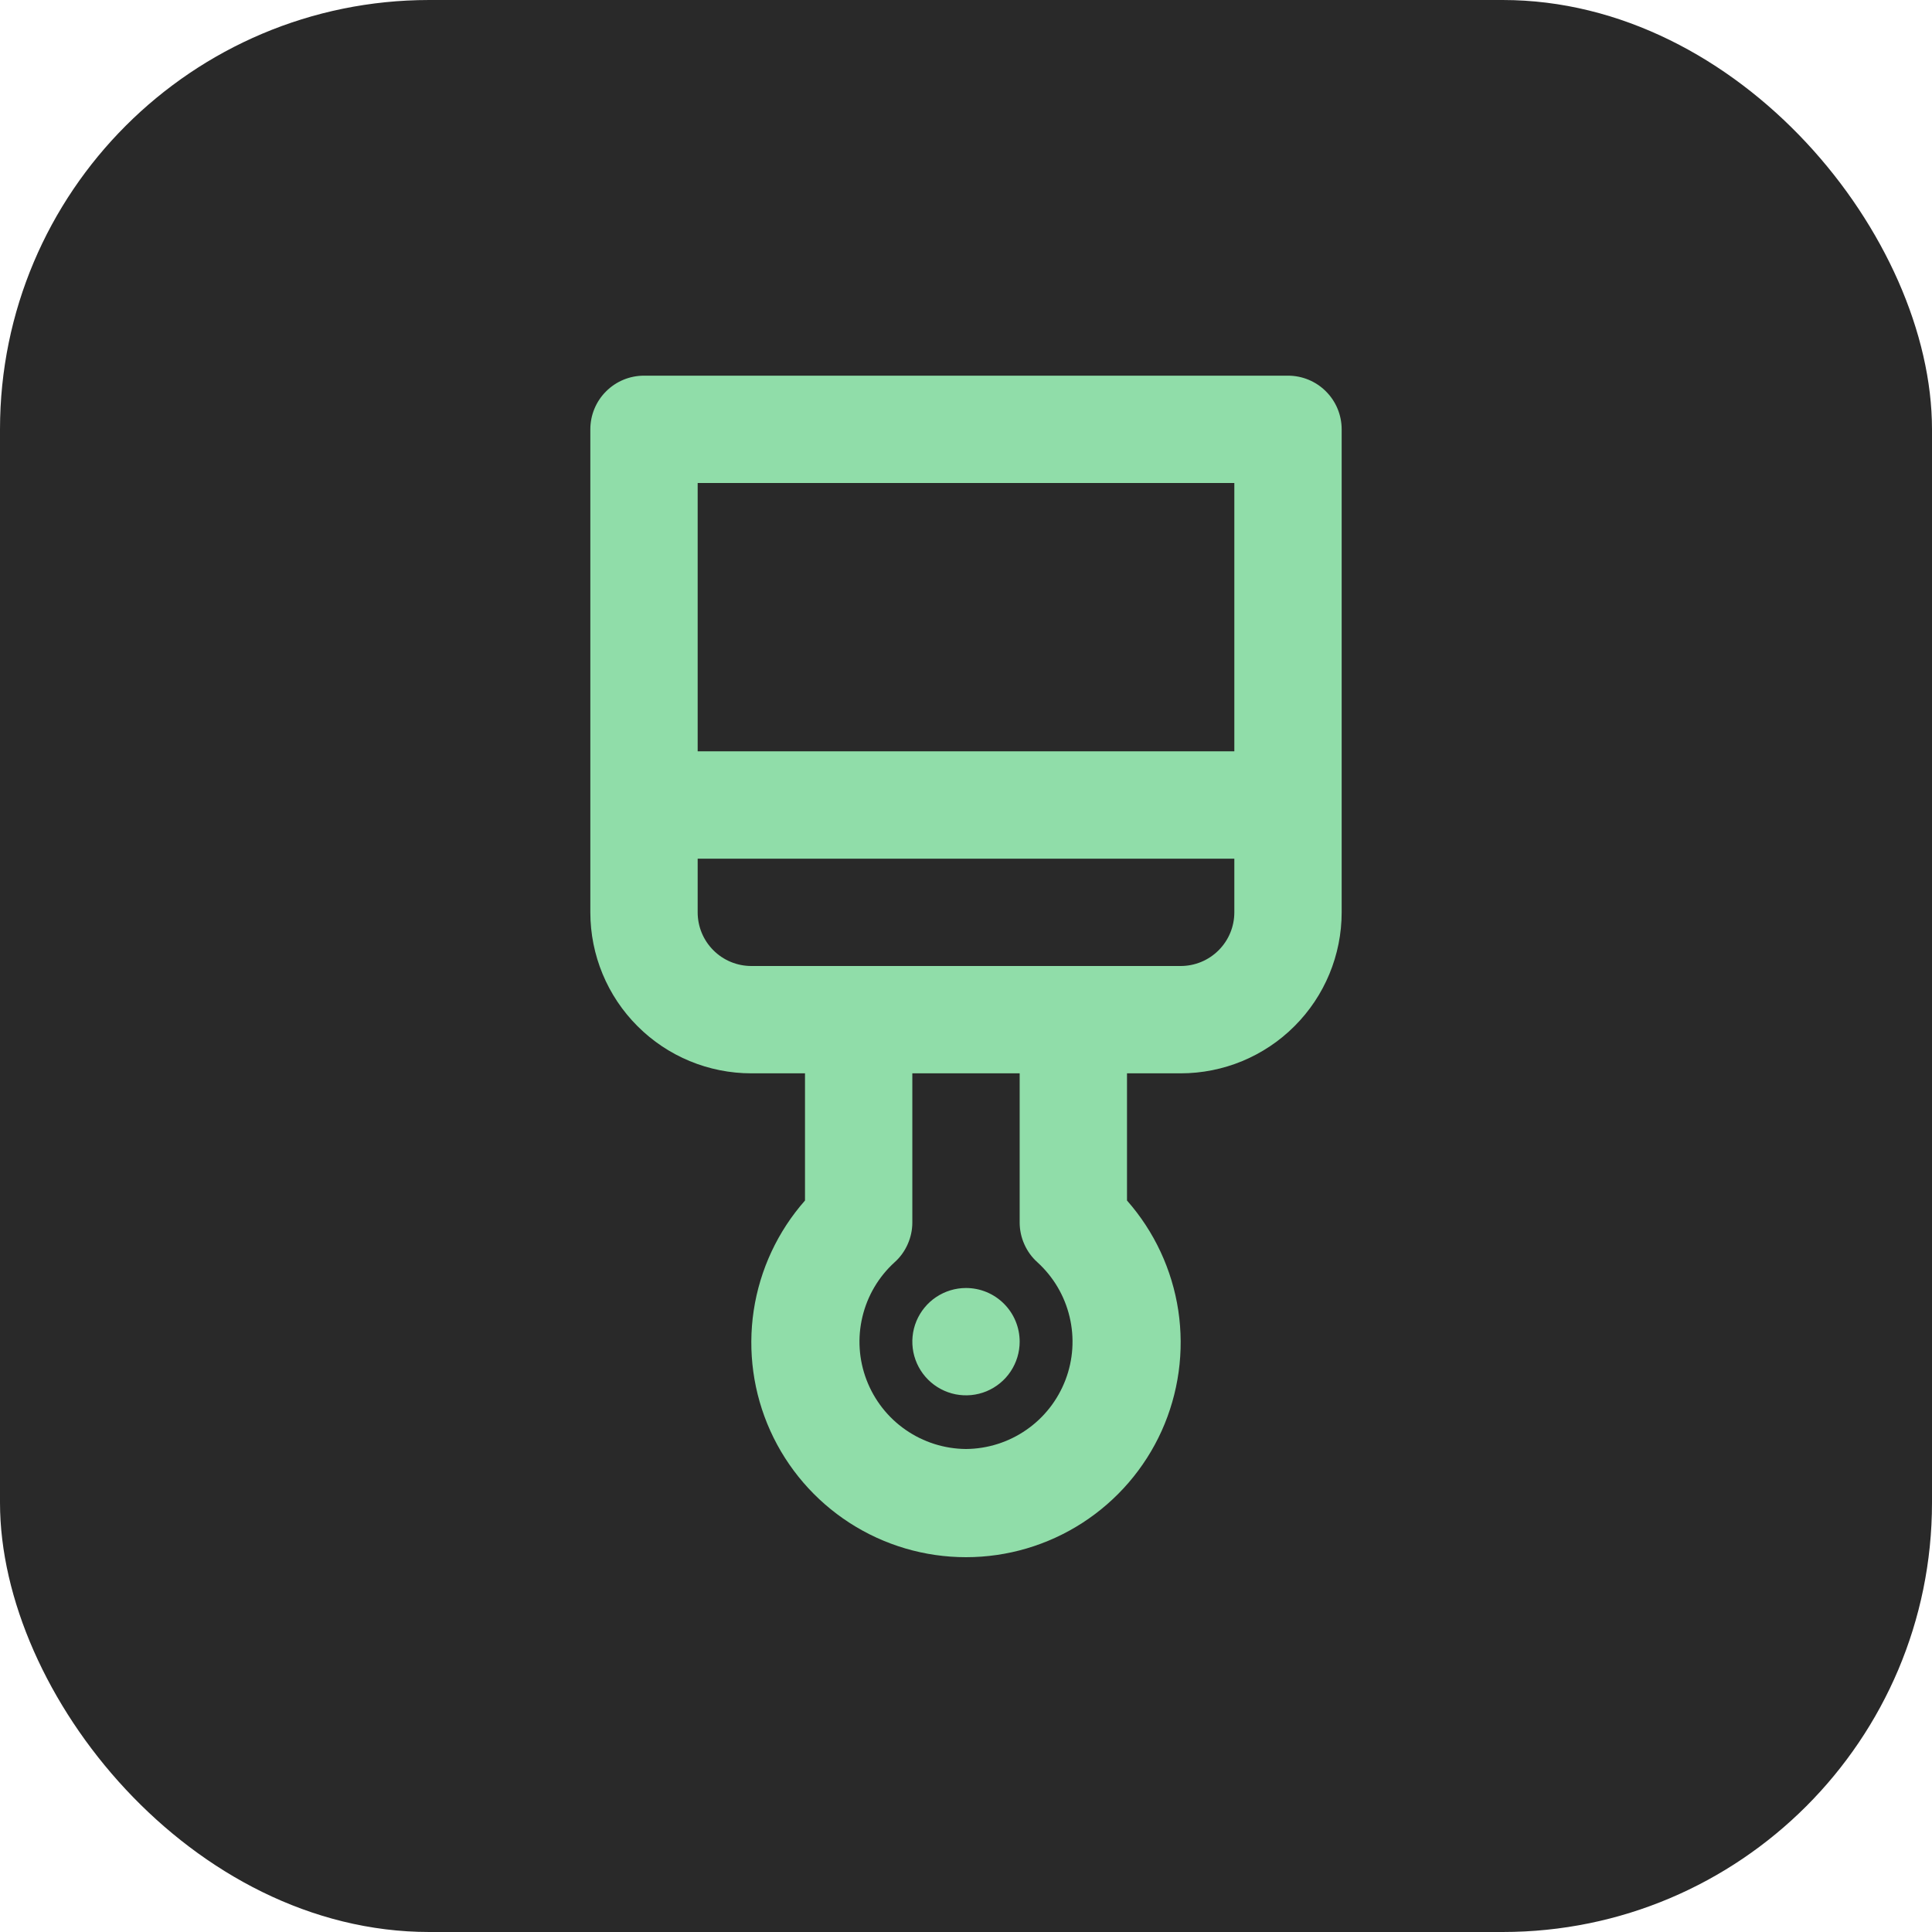 <svg width="36" height="36" viewBox="0 0 36 36" fill="none" xmlns="http://www.w3.org/2000/svg">
<rect width="36" height="36" rx="8" fill="#292929"/>
<path d="M18 24C17.802 24 17.609 24.059 17.444 24.169C17.28 24.278 17.152 24.435 17.076 24.617C17 24.8 16.981 25.001 17.019 25.195C17.058 25.389 17.153 25.567 17.293 25.707C17.433 25.847 17.611 25.942 17.805 25.981C17.999 26.019 18.2 26 18.383 25.924C18.565 25.848 18.722 25.72 18.831 25.556C18.941 25.391 19 25.198 19 25C19 24.735 18.895 24.48 18.707 24.293C18.52 24.105 18.265 24 18 24ZM24 7H12C11.735 7 11.48 7.105 11.293 7.293C11.105 7.48 11 7.735 11 8V17C11 17.796 11.316 18.559 11.879 19.121C12.441 19.684 13.204 20 14 20H15V22.37C14.491 22.947 14.159 23.659 14.044 24.421C13.93 25.182 14.037 25.96 14.354 26.662C14.671 27.363 15.183 27.958 15.83 28.376C16.477 28.794 17.23 29.016 18 29.016C18.77 29.016 19.523 28.794 20.17 28.376C20.817 27.958 21.329 27.363 21.646 26.662C21.962 25.96 22.07 25.182 21.956 24.421C21.841 23.659 21.509 22.947 21 22.37V20H22C22.796 20 23.559 19.684 24.121 19.121C24.684 18.559 25 17.796 25 17V8C25 7.735 24.895 7.48 24.707 7.293C24.52 7.105 24.265 7 24 7ZM18 27C17.598 26.997 17.206 26.873 16.875 26.643C16.544 26.414 16.291 26.09 16.147 25.714C16.003 25.338 15.976 24.928 16.07 24.536C16.163 24.145 16.372 23.791 16.67 23.52C16.774 23.427 16.857 23.312 16.913 23.185C16.97 23.058 17 22.919 17 22.78V20H19V22.78C19 22.919 19.03 23.058 19.087 23.185C19.143 23.312 19.226 23.427 19.33 23.52C19.628 23.791 19.837 24.145 19.93 24.536C20.024 24.928 19.997 25.338 19.853 25.714C19.709 26.09 19.456 26.414 19.125 26.643C18.794 26.873 18.402 26.997 18 27ZM23 17C23 17.265 22.895 17.52 22.707 17.707C22.52 17.895 22.265 18 22 18H14C13.735 18 13.48 17.895 13.293 17.707C13.105 17.52 13 17.265 13 17V16H23V17ZM23 14H13V9H23V14Z" fill="#90DDA9"/>
</svg>

